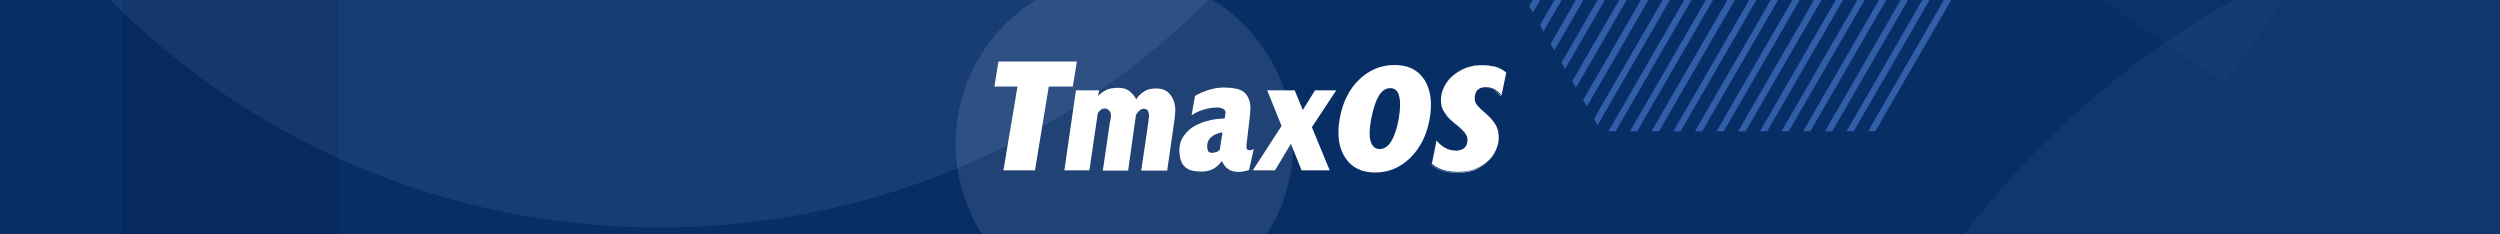 <?xml version="1.0" encoding="utf-8"?>
<!-- Generator: Adobe Illustrator 25.1.0, SVG Export Plug-In . SVG Version: 6.00 Build 0)  -->
<svg version="1.1"
	 id="svg8" inkscape:export-filename="C:\Users\xine\Documents\2018-debian-buster\futurePrototype-source\debian-installer\png\installer.png" inkscape:export-xdpi="96" inkscape:export-ydpi="96" inkscape:version="0.92.2 (5c3e80d, 2017-08-06)" sodipodi:docname="installer.svg" xmlns:cc="http://creativecommons.org/ns#" xmlns:dc="http://purl.org/dc/elements/1.1/" xmlns:inkscape="http://www.inkscape.org/namespaces/inkscape" xmlns:ns2="http://ns.adobe.com/AdobeIllustrator/10.0/" xmlns:rdf="http://www.w3.org/1999/02/22-rdf-syntax-ns#" xmlns:sodipodi="http://sodipodi.sourceforge.net/DTD/sodipodi-0.dtd" xmlns:svg="http://www.w3.org/2000/svg"
	 xmlns="http://www.w3.org/2000/svg" xmlns:xlink="http://www.w3.org/1999/xlink" x="0px" y="0px" viewBox="0 0 800 75"
	 style="enable-background:new 0 0 800 75;" xml:space="preserve">
<style type="text/css">
	.st0{clip-path:url(#SVGID_2_);}
	.st1{fill:#082E66;}
	.st2{opacity:0.4;fill:#123777;enable-background:new    ;}
	.st3{opacity:0.15;fill:#7793C4;enable-background:new    ;}
	.st4{opacity:0.1;fill:#7793C4;enable-background:new    ;}
	.st5{opacity:0.1;enable-background:new    ;}
	.st6{fill:#325DA8;}
	.st7{opacity:0.15;}
	.st8{fill:#1944A4;}
	.st9{opacity:7.000000e-02;fill:#FFFFFF;enable-background:new    ;}
	.st10{opacity:0.1;fill:#FFFFFF;enable-background:new    ;}
	.st11{fill:#FFFFFF;}
</style>
<g>
	<defs>
		<rect id="SVGID_1_" width="800" height="75"/>
	</defs>
	<clipPath id="SVGID_2_">
		<use xlink:href="#SVGID_1_"  style="overflow:visible;"/>
	</clipPath>
	<g class="st0">
		<rect y="-187.5" class="st1" width="800" height="450"/>
		<g>
			<g>
				<polygon class="st2" points="399.6,-187.5 711.9,26.9 800,-101.5 800,-187.5 				"/>
			</g>
			<path class="st3" d="M459.1-187.5c0.2,4,0.3,7.9,0.3,11.9C459.4-38.4,348.2,72.8,211,72.8C122,72.8,43.9,26,0-44.4v-143.1H459.1z
				"/>
			<path class="st4" d="M800,187.6c-13.9,12.9-24.5,30.9-26,51H571.5C574.3,104.1,671.8-7,800-30.9V187.6z"/>
			<rect x="467.3" y="163.7" class="st5" width="147.6" height="7.5"/>
			<g>
				<polygon class="st6" points="512.4,-109.9 468.5,-33.9 469.7,-31.9 514.7,-109.9 				"/>
				<polygon class="st6" points="473.1,-25.9 521.6,-109.9 519.3,-109.9 472,-27.9 				"/>
				<polygon class="st6" points="476.6,-19.9 528.5,-109.9 526.2,-109.9 475.4,-21.9 				"/>
				<polygon class="st6" points="480,-13.9 535.5,-109.9 533.2,-109.9 478.9,-15.9 				"/>
				<polygon class="st6" points="483.5,-7.9 542.4,-109.9 540.1,-109.9 482.4,-10 				"/>
				<polygon class="st6" points="487,-1.9 549.3,-109.9 547,-109.9 485.8,-4 				"/>
				<polygon class="st6" points="490.5,4.1 556.2,-109.9 554,-109.9 489.3,2 				"/>
				<polygon class="st6" points="493.9,10.1 563.2,-109.9 560.9,-109.9 492.8,8 				"/>
				<polygon class="st6" points="497.4,16.1 570.1,-109.9 567.8,-109.9 496.2,14 				"/>
				<polygon class="st6" points="500.8,22.1 577,-109.9 574.7,-109.9 499.7,20 				"/>
				<polygon class="st6" points="504.3,28.1 584,-109.9 581.7,-109.9 503.1,26 				"/>
				<polygon class="st6" points="507.8,34.1 590.9,-109.9 588.6,-109.9 506.6,32 				"/>
				<polygon class="st6" points="511.2,40.1 597.8,-109.9 595.5,-109.9 510.1,38 				"/>
				<polygon class="st6" points="517,42 602.5,-105.9 601.3,-108 514.7,42 				"/>
				<polygon class="st6" points="523.9,42 605.9,-99.9 604.8,-102 521.6,42 				"/>
				<polygon class="st6" points="530.9,42 609.4,-93.9 608.2,-96 528.5,42 				"/>
				<polygon class="st6" points="537.8,42 612.8,-87.9 611.7,-90 535.5,42 				"/>
				<polygon class="st6" points="544.7,42 616.3,-81.9 615.1,-84 542.4,42 				"/>
				<polygon class="st6" points="551.6,42 619.8,-75.9 618.6,-78 549.3,42 				"/>
				<polygon class="st6" points="558.6,42 623.2,-69.9 622.1,-72 556.2,42 				"/>
				<polygon class="st6" points="565.5,42 626.7,-63.9 625.5,-66 563.2,42 				"/>
				<polygon class="st6" points="572.4,42 630.2,-57.9 629,-60 570.1,42 				"/>
				<polygon class="st6" points="579.3,42 633.6,-51.9 632.5,-54 577,42 				"/>
				<polygon class="st6" points="586.3,42 637.1,-45.9 635.9,-48 584,42 				"/>
				<polygon class="st6" points="593.2,42 640.5,-39.9 639.4,-42 590.9,42 				"/>
				<polygon class="st6" points="600.1,42 644,-33.9 642.8,-36 597.8,42 				"/>
			</g>
			<g class="st7">
				<polygon points="330.6,201.5 295.3,262.5 298.2,262.5 333.5,201.5 				"/>
				<polygon points="339.2,201.5 304,262.5 306.9,262.5 342.2,201.5 				"/>
				<polygon points="347.9,201.5 312.7,262.5 315.6,262.5 350.8,201.5 				"/>
				<polygon points="356.6,201.5 321.3,262.5 324.2,262.5 359.5,201.5 				"/>
				<polygon points="365.3,201.5 330,262.5 332.9,262.5 368.2,201.5 				"/>
				<polygon points="374,201.5 338.7,262.5 341.6,262.5 376.9,201.5 				"/>
				<polygon points="382.6,201.5 347.4,262.5 350.3,262.5 385.5,201.5 				"/>
				<polygon points="391.3,201.5 356,262.5 359,262.5 394.2,201.5 				"/>
				<polygon points="400,201.5 364.8,262.5 367.6,262.5 402.9,201.5 				"/>
				<polygon points="408.7,201.5 373.4,262.5 376.3,262.5 411.6,201.5 				"/>
				<polygon points="417.3,201.5 382.1,262.5 385,262.5 420.2,201.5 				"/>
				<polygon points="426,201.5 390.8,262.5 393.7,262.5 428.9,201.5 				"/>
				<polygon points="434.7,201.5 399.5,262.5 402.3,262.5 437.6,201.5 				"/>
				<polygon points="441.9,204 408.1,262.5 411,262.5 443.4,206.5 				"/>
				<polygon points="446.2,211.5 416.8,262.5 419.7,262.5 447.7,214 				"/>
				<polygon points="450.6,219 425.5,262.5 428.4,262.5 452,221.5 				"/>
				<polygon points="455,226.5 434.2,262.5 437.1,262.5 456.4,229.1 				"/>
				<polygon points="459.3,234 442.8,262.5 445.8,262.5 460.8,236.6 				"/>
				<polygon points="463.6,241.5 451.5,262.5 454.5,262.5 465.1,244.1 				"/>
				<polygon points="468,249 460.2,262.5 463.1,262.5 469.4,251.6 				"/>
				<polygon points="473.8,259.1 472.3,256.6 468.9,262.5 471.7,262.5 				"/>
			</g>
			<rect x="741.6" y="-78.7" class="st8" width="58.4" height="6.7"/>
			<rect y="-156.8" class="st9" width="122.3" height="7.5"/>
			<circle class="st10" cx="359.8" cy="46" r="54"/>
			<g>
				<polygon class="st2" points="419.2,177.5 48.9,88.9 7.4,262.5 398.9,262.5 				"/>
			</g>
			<g>
				<path class="st5" d="M39.1-187.5V21v100.8c0,21.3-17.3,38.6-38.6,38.6c-0.2,0-0.3,0-0.5,0v69.3c0.2,0,0.3,0,0.5,0
					c59.6,0,107.9-48.3,107.9-107.9v-309.3H39.1z"/>
			</g>
		</g>
	</g>
</g>
<sodipodi:namedview  bordercolor="#b20eb2" borderlayer="true" borderopacity="1" id="base" inkscape:bbox-nodes="true" inkscape:bbox-paths="true" inkscape:current-layer="layer1" inkscape:cx="131.27999" inkscape:cy="56.43548" inkscape:document-units="px" inkscape:object-paths="true" inkscape:pageopacity="0.0" inkscape:pageshadow="2" inkscape:showpageshadow="false" inkscape:snap-bbox="true" inkscape:snap-bbox-edge-midpoints="true" inkscape:snap-bbox-midpoints="true" inkscape:snap-intersection-paths="true" inkscape:snap-page="true" inkscape:snap-smooth-nodes="true" inkscape:window-height="1017" inkscape:window-maximized="1" inkscape:window-width="1920" inkscape:window-x="-8" inkscape:window-y="-8" inkscape:zoom="0.87598803" pagecolor="#ffffff" showborder="true" showgrid="false" units="px">
	</sodipodi:namedview>
<g>
	<g>
		<g>
			<g>
				<polygon class="st11" points="344.6,19.7 319.5,19.7 318.2,27.7 325.6,27.7 321.1,54.5 331.2,54.5 335.6,27.7 343.3,27.7 				
					"/>
			</g>
			<g>
				<path class="st11" d="M370,28.3c-0.9,0-1.7,0.1-2.4,0.3c-0.7,0.2-1.3,0.5-1.8,0.9c-0.5,0.3-0.9,0.7-1.3,1.1s-0.7,0.8-0.9,1.2
					c-0.4-0.9-1.1-1.7-2-2.5s-2.1-1.2-3.7-1.2s-2.9,0.2-3.9,0.7s-1.9,1.1-2.6,2l0.3-1.9h-7.4l-3.7,25.6h8l2.7-18.3
					c0.3-0.4,0.6-0.8,1-1.1s0.9-0.4,1.4-0.4c0,0,0.1,0,0.3,0.1c0.2,0,0.4,0.1,0.6,0.3c0.2,0.1,0.4,0.4,0.6,0.6
					c0.2,0.3,0.3,0.7,0.3,1.2c0,0.3,0,0.6-0.1,1c0,0.4-0.1,0.7-0.2,1l-2.3,15.7h8.1l2.5-17.8c0.3-0.5,0.6-1,1.1-1.4s0.9-0.6,1.4-0.6
					c0.7,0,1.2,0.3,1.4,0.8c0.2,0.5,0.3,1,0.3,1.5c0,0.2,0,0.5-0.1,0.9c0,0.3-0.1,0.6-0.1,0.9l-2.3,15.7h8.3l2.4-16.7
					c0-0.3,0.1-0.6,0.1-1.1s0.1-0.9,0.1-1.4c0-2.2-0.6-3.9-1.7-5.2C373.4,28.9,371.9,28.3,370,28.3z"/>
			</g>
			<g>
				<path class="st11" d="M399.9,48.1c-0.3,0-0.5-0.1-0.8-0.3c-0.2-0.2-0.3-0.7-0.2-1.6l1.1-9.4c0.2-1.9,0.2-3.4-0.2-4.6
					c-0.4-1.2-0.9-2.1-1.7-2.7c-0.8-0.6-1.7-1-2.9-1.2c-1.1-0.2-2.3-0.3-3.6-0.3c-0.8,0-1.7,0.1-2.5,0.2c-0.9,0.2-1.7,0.4-2.5,0.6
					c-0.8,0.3-1.6,0.6-2.3,0.9c-0.7,0.3-1.4,0.7-1.9,1l-1.1,6.2c1.2-0.8,2.4-1.4,3.8-1.8c1.3-0.4,2.8-0.7,4.5-0.7
					c0.7,0,1.4,0.2,1.9,0.5c0.6,0.3,0.8,0.9,0.6,1.7l-0.2,1.3c-1.6,0.1-3.1,0.2-4.4,0.5s-2.7,0.7-4,1.3c-1.1,0.5-2.1,1.1-2.8,1.7
					c-0.8,0.7-1.4,1.4-1.9,2.1c-0.5,0.7-0.9,1.5-1.1,2.3s-0.3,1.5-0.3,2.3c0,1.3,0.2,2.4,0.5,3.3c0.3,0.9,0.8,1.6,1.4,2.1
					s1.3,0.9,2.2,1.1c0.9,0.2,1.9,0.3,3,0.3c1.5,0,2.7-0.3,3.8-0.9c1.1-0.6,2-1.5,2.7-2.5c1,2.3,2.7,3.5,5.2,3.5
					c0.7,0,1.3,0,1.9-0.2c0.6-0.1,1.1-0.2,1.6-0.4l1.5-6.7C400.5,48,400.2,48.1,399.9,48.1z M390.3,48c-0.6,0.6-1.5,0.9-2.6,0.9
					c-0.4,0-0.7-0.1-1-0.4c-0.2-0.3-0.4-0.8-0.4-1.7c0-0.7,0.1-1.3,0.4-1.8s0.6-1,1.1-1.3c0.5-0.4,1-0.7,1.6-0.9s1.2-0.4,1.8-0.4
					L390.3,48z"/>
			</g>
			<g>
				<polygon class="st11" points="420.8,28.9 416.9,35.2 414.3,28.9 405.5,28.9 410.1,40.3 400.9,54.5 408,54.5 413.1,46 
					416.5,54.5 425.5,54.5 419.8,40.7 427.6,28.9 				"/>
			</g>
			<g>
				<path class="st11" d="M472.5,34.1c0.6,0.6,1.4,1.3,2.3,2.2c0.7,0.6,1.3,1.2,1.9,1.8s1,1.2,1.4,1.8s0.7,1.3,0.9,2
					c0.2,0.7,0.3,1.5,0.3,2.5l0,0c0-0.9-0.1-1.8-0.3-2.5c-0.2-0.7-0.5-1.4-0.9-2s-0.9-1.2-1.4-1.8c-0.6-0.6-1.2-1.2-1.9-1.8
					C473.8,35.3,473.1,34.6,472.5,34.1c-0.6-0.7-0.9-1.5-0.9-2.5l0,0C471.6,32.7,471.9,33.5,472.5,34.1z"/>
			</g>
			<g>
				<path class="st11" d="M478.2,21.4c-1.3-0.4-2.6-0.6-4-0.6c-1.8,0-3.5,0.3-5.1,0.9s-3,1.5-4.2,2.5s-2.1,2.2-2.8,3.6
					c-0.7,1.3-1,2.8-1,4.3l0,0c0-1.5,0.3-2.9,1-4.2c0.7-1.4,1.6-2.5,2.8-3.6c1.2-1,2.6-1.9,4.2-2.5s3.3-0.9,5.1-0.9
					C475.6,20.9,476.9,21.1,478.2,21.4c1.3,0.5,2.5,1.1,3.6,2v-0.1C480.7,22.5,479.5,21.8,478.2,21.4z"/>
			</g>
			<g>
				<path class="st11" d="M462.3,47.4c1,0.6,2.2,0.9,3.5,0.9c2.5,0,3.7-1.2,3.7-3.5l0,0c0,2.3-1.3,3.5-3.7,3.5
					C464.5,48.2,463.3,47.9,462.3,47.4c-1-0.7-2-1.4-2.7-2.4l-1.5,7.5l0,0l1.5-7.4C460.3,46.1,461.2,46.8,462.3,47.4z"/>
			</g>
			<g>
				<path class="st11" d="M476,51.7c-1.1,1-2.5,1.9-4.1,2.5s-3.4,1-5.5,1c-1.7,0-3.2-0.2-4.6-0.6c-1.4-0.4-2.7-1.1-3.8-2v0.1
					c1.2,1,2.4,1.6,3.8,2s2.9,0.6,4.6,0.6c2,0,3.9-0.3,5.5-0.9C473.5,53.7,474.9,52.8,476,51.7c1.1-1,1.9-2.1,2.5-3.4
					c0.6-1.3,0.9-2.6,0.9-3.9l0,0c0,1.3-0.3,2.6-0.9,3.9C477.9,49.5,477.1,50.7,476,51.7z"/>
			</g>
			<g>
				<path class="st11" d="M468.6,42.4c-0.6-0.8-1.4-1.4-2.2-2.1c-1.8-1.4-3.1-2.7-4-4c-0.8-1.3-1.2-2.7-1.3-4.1l0,0
					c0,1.5,0.4,2.8,1.3,4.1c0.8,1.3,2.2,2.6,4,4C467.2,41,467.9,41.7,468.6,42.4c0.6,0.8,0.9,1.6,1,2.4l0,0
					C469.5,43.9,469.2,43.1,468.6,42.4z"/>
			</g>
			<g>
				<path class="st11" d="M478,28.8c-0.8-0.5-1.8-0.7-2.9-0.7c-1.3,0-2.2,0.3-2.7,1s-0.8,1.5-0.8,2.4l0,0c0-0.9,0.3-1.7,0.8-2.4
					c0.6-0.7,1.5-1,2.7-1C476.2,28.1,477.2,28.4,478,28.8c0.8,0.6,1.6,1.2,2.2,2l1.6-7.4l0,0l-1.5,7.3
					C479.6,29.9,478.9,29.3,478,28.8z"/>
			</g>
			<g>
				<path class="st11" d="M474.2,20.9c-1.8,0-3.5,0.3-5.1,0.9s-3,1.5-4.2,2.5s-2.1,2.2-2.8,3.6c-0.7,1.3-1,2.7-1,4.2
					c0,1.5,0.4,2.8,1.3,4.1c0.8,1.3,2.2,2.6,4,4c0.8,0.6,1.6,1.3,2.2,2.1c0.6,0.7,1,1.5,1,2.4l0,0l0,0c0,2.3-1.3,3.5-3.7,3.5
					c-1.3,0-2.5-0.3-3.5-0.9c-1-0.6-2-1.4-2.7-2.3l-1.5,7.4c1.2,1,2.4,1.6,3.8,2s2.9,0.6,4.6,0.6c2,0,3.9-0.3,5.5-1
					c1.6-0.6,3-1.5,4.1-2.5s1.9-2.2,2.5-3.5s0.9-2.6,0.9-3.9c0-0.9-0.1-1.7-0.3-2.5c-0.2-0.7-0.5-1.4-0.9-2s-0.9-1.2-1.4-1.8
					c-0.6-0.6-1.2-1.2-1.9-1.8c-1-0.8-1.7-1.5-2.3-2.2c-0.6-0.6-0.9-1.4-0.9-2.5l0,0l0,0c0-0.9,0.3-1.7,0.8-2.4c0.6-0.7,1.5-1,2.7-1
					c1.1,0,2.1,0.2,2.9,0.7s1.6,1.1,2.2,1.9l1.5-7.3c-1.1-0.9-2.3-1.5-3.6-1.9C476.9,21.1,475.6,20.9,474.2,20.9z"/>
			</g>
			<g>
				<path class="st11" d="M446.2,20.8c-4.3,0-8.1,1.6-11.3,4.7c-3.2,3.1-5.3,7.3-6.2,12.5c-0.9,5.2-0.3,9.4,1.8,12.5
					c2.1,3.2,5.3,4.7,9.6,4.7c4.3,0,8-1.6,11.2-4.7c3.2-3.2,5.3-7.3,6.2-12.5c0.9-5.2,0.3-9.4-1.7-12.5
					C453.7,22.3,450.5,20.8,446.2,20.8z M447.6,38c-0.6,3.2-1.4,5.6-2.4,7.2c-1,1.7-2.3,2.5-3.7,2.5c-1.4,0-2.4-0.8-2.9-2.5
					s-0.4-4.1,0.2-7.2c0.6-3.2,1.4-5.6,2.4-7.3s2.3-2.5,3.7-2.5c1.4,0,2.4,0.8,2.8,2.5C448.2,32.4,448.1,34.8,447.6,38z"/>
			</g>
		</g>
	</g>
</g>
</svg>
